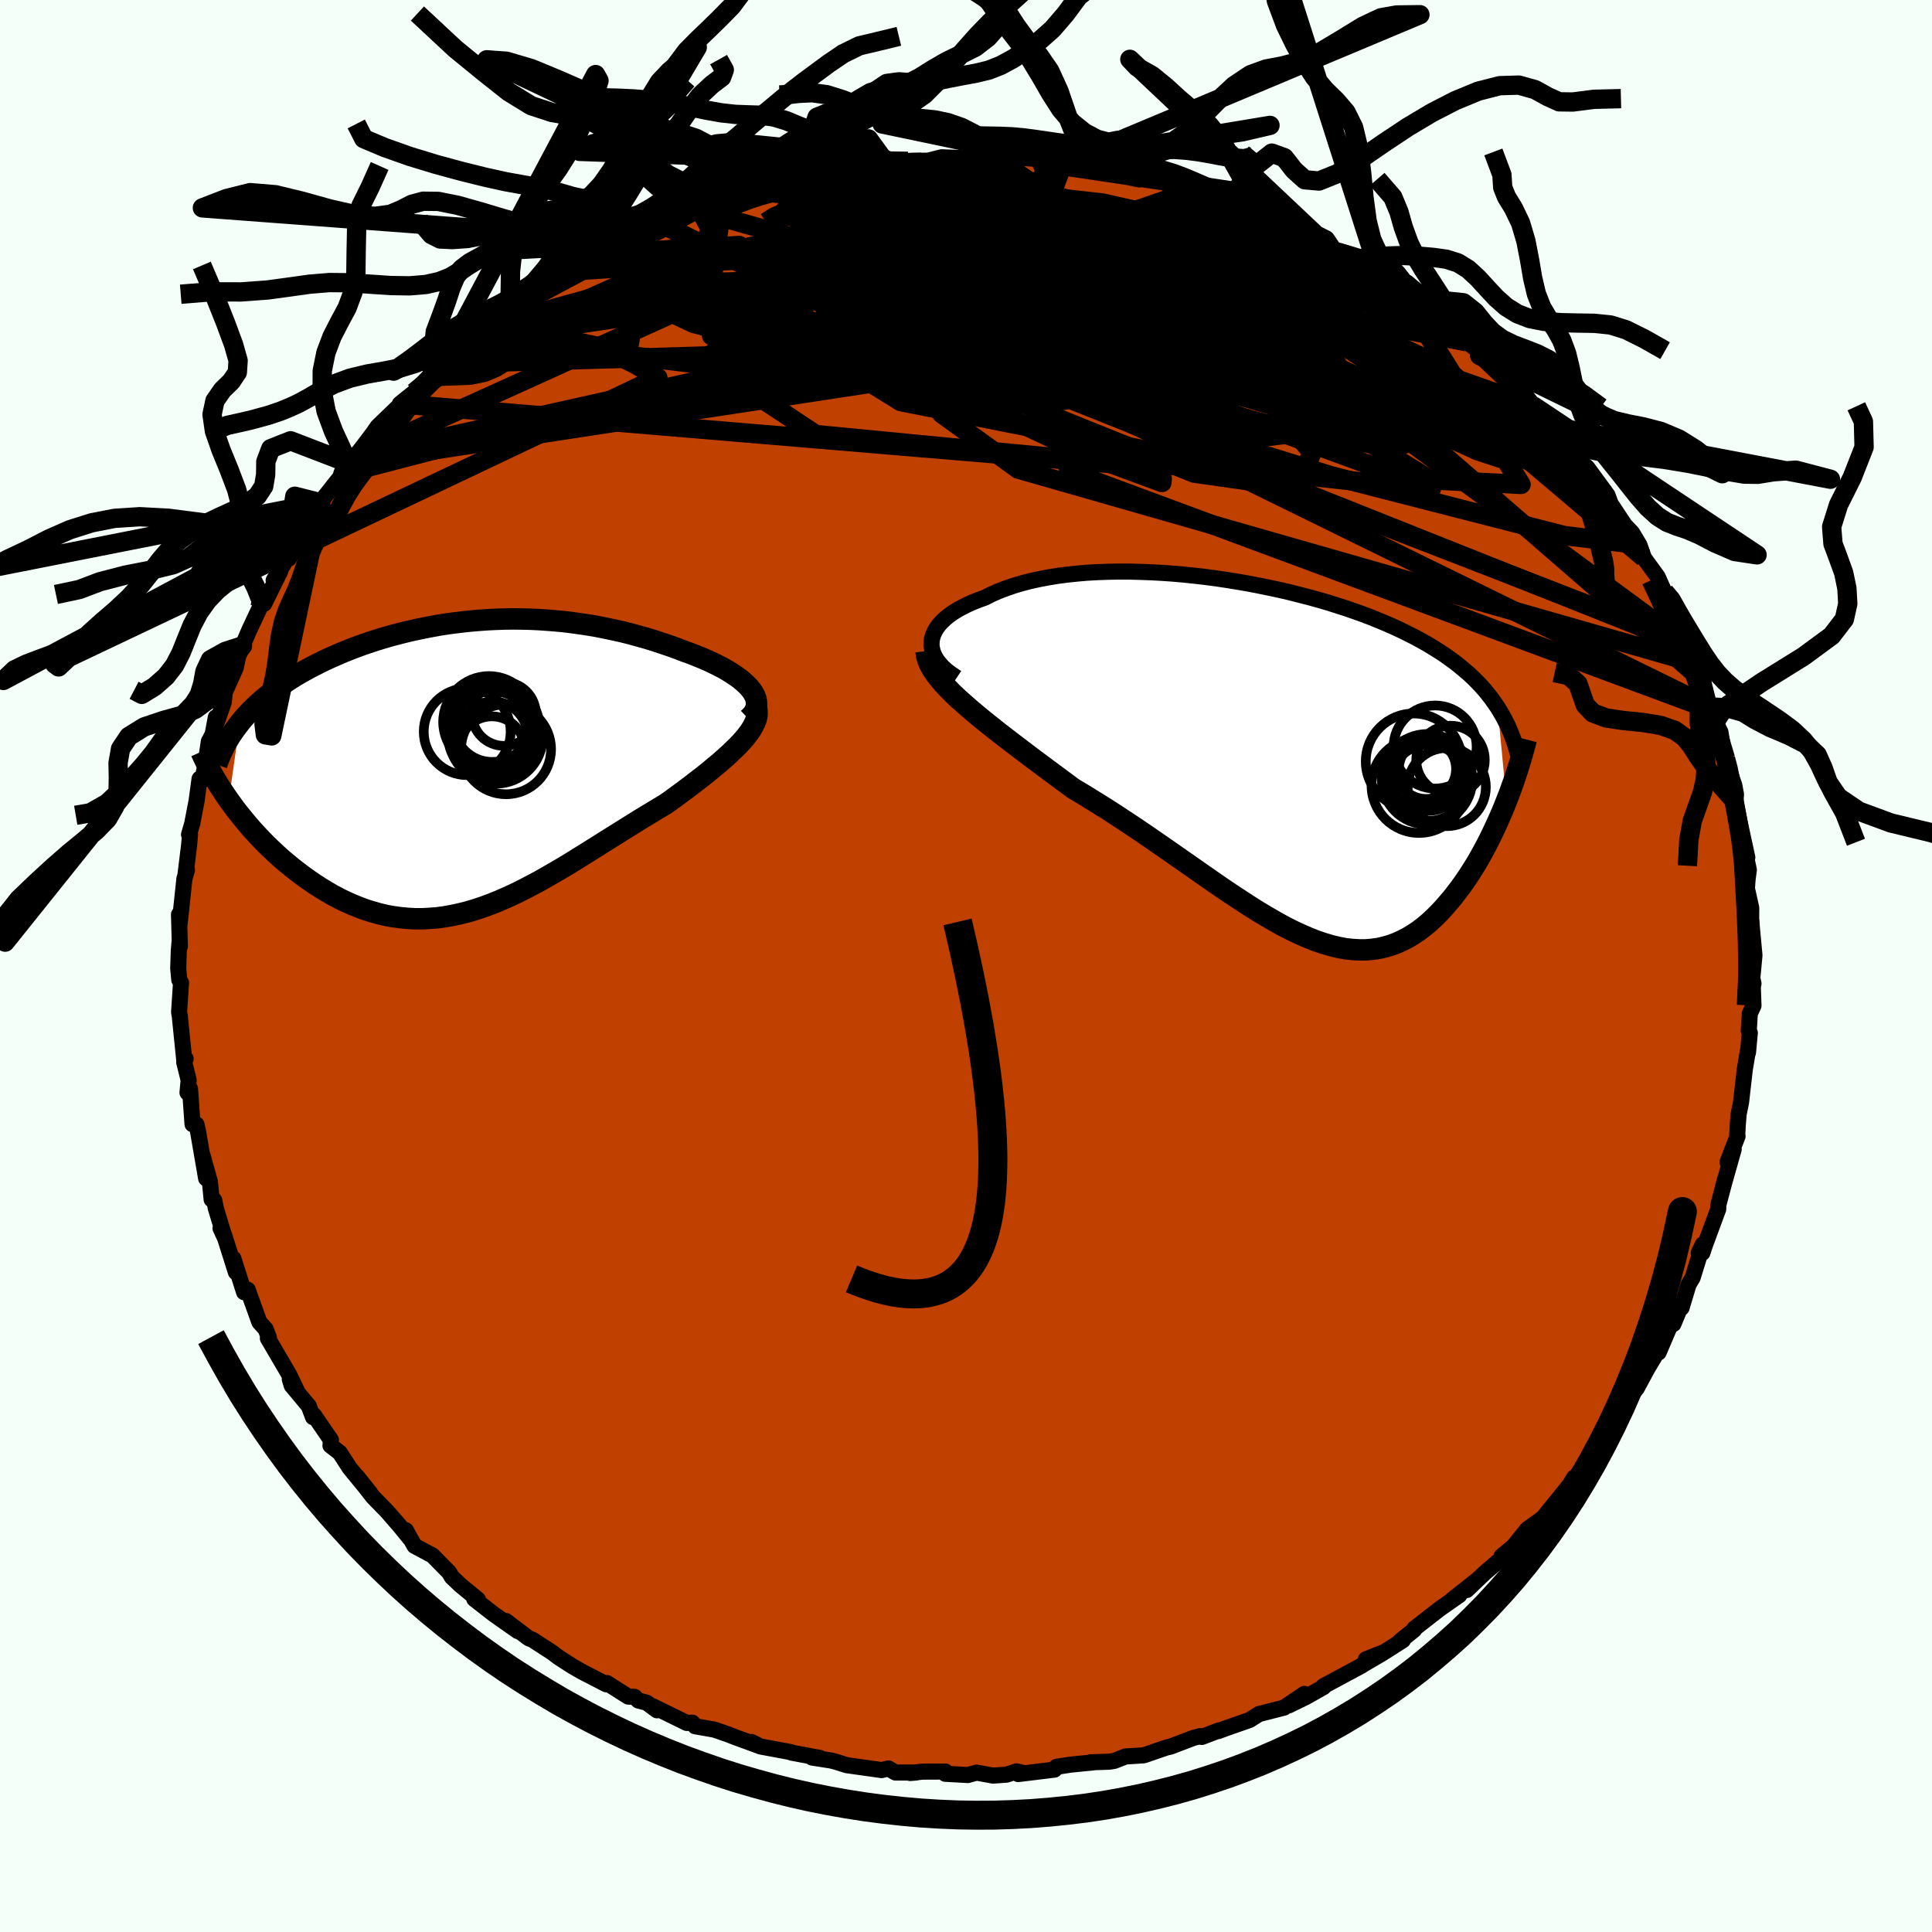 <svg xmlns="http://www.w3.org/2000/svg" width="500" height="500" viewBox="-100 -100 200 200"><defs><clipPath id="c"><path d="m29.12-7.96-.24-.29-.29-.3-.32-.29-.35-.29-.39-.28-.42-.28-.45-.28-.47-.27-.5-.26-.53-.26-.55-.26-.56-.24-.59-.24-.6-.24-.62-.22-.78-.3-.78-.28-.8-.27-.81-.27-.82-.25-.82-.23-.84-.23-.84-.21-.85-.19-.85-.18-.86-.17-.87-.15-.86-.13-.87-.12-.87-.11-.87-.08-.88-.07-.87-.06-.87-.04-.87-.02-.87-.01-.87.01-.87.03-.86.04-.86.06-.86.07-.85.09-.85.1-.83.11-.84.13-.82.15-.82.16-.81.17-.8.18-.8.2-.78.2-.77.22-.76.23-.74.24-.74.25-.72.26-.7.27-.7.28-.67.29-.66.29-.65.3-.62.31-.61.31-.6.32-.57.32-.56.33-.54.34-.52.34-.51.35-.5.36-.48.36-.46.37-.44.37-.43.38-.41.39-.39.39-.37.4-.36.4-.33.41-1.13 7.98.38.52.38.52.41.51.42.52.43.51.44.51.47.51.47.5.49.5.5.48.51.48.53.48.54.46.55.45.56.44.58.44.59.42.61.42.62.4.64.39.64.37.66.35.67.33.68.3.69.28.7.26.71.22.71.2.73.17.73.13.74.1.75.07.75.04h.77l.76-.04.78-.06.78-.11.78-.14.79-.17.8-.2.8-.24.81-.27.81-.3.82-.33.82-.36.83-.38.83-.41.84-.44.85-.45.84-.48.86-.49.86-.51.86-.52.86-.54.87-.54.88-.55.87-.55.88-.55.88-.55.88-.55.88-.55.88-.53.87-.53.87-.52.68-.48.67-.49.65-.48.64-.48.62-.48.61-.47.59-.47.56-.47.55-.45.52-.46.49-.44.46-.44.44-.43.4-.42.36-.41"/></clipPath><clipPath id="b"><path d="m-35.2-12.28.05-.36.11-.36.16-.36.2-.34.25-.34.3-.33.34-.32.38-.31.42-.3.46-.29.5-.27.54-.27.56-.25.6-.24.64-.23.67-.34.72-.32.76-.29.81-.28.84-.25.87-.23.91-.2.94-.18.97-.16 1-.13 1.03-.11 1.04-.09 1.07-.06 1.08-.04 1.1-.02h1.11l1.12.03 1.13.04 1.14.06 1.14.08 1.14.1 1.14.12 1.13.13 1.13.15 1.13.17 1.11.18 1.1.19 1.09.21 1.08.22 1.06.23 1.04.24 1.02.26 1.01.26.98.27.96.28.94.3.91.29.89.31.87.31.84.32.81.33.79.33.77.34.73.34.71.35.69.35.66.36.64.36.61.37.59.37.57.37.54.39.53.38.5.4.48.4.47.4.44.41.42.42.4.42.38.43.36.44.34.44.32.45.31.45.92 9.68-.26.67-.28.66-.29.66-.3.66-.31.66-.32.66-.33.65-.35.64-.35.64-.37.63-.38.61-.39.61-.4.59-.41.58-.43.56-.43.56-.46.54-.46.53-.48.51-.49.49-.51.47-.52.44-.54.41-.55.37-.57.35-.58.3-.59.27-.61.23-.63.18-.64.15-.65.09-.68.06h-.69l-.7-.04-.72-.08-.74-.14-.76-.18-.77-.23-.8-.27-.8-.32-.83-.36-.85-.4-.86-.44-.88-.49-.9-.52-.92-.55-.93-.59-.95-.62-.97-.64-.99-.67-1.01-.7-1.02-.71-1.03-.72-1.06-.74-1.06-.74-1.08-.75-1.1-.76-1.1-.75-1.11-.74-1.12-.74-1.13-.73-1.14-.71-1.13-.7-1.14-.68-.89-.66-.89-.66-.88-.65-.87-.65-.86-.64-.84-.64-.83-.63-.81-.62-.79-.61-.77-.61-.74-.59-.72-.59-.68-.57-.65-.57-.62-.55"/></clipPath><linearGradient id="d" x1="0%" x2="100%" y1="0%" y2="0%"><stop offset="0%" style="stop-color:[object Object];stop-opacity:1"/><stop offset="17.2%" style="stop-color:[object Object];stop-opacity:1"/><stop offset="100%" style="stop-color:[object Object];stop-opacity:1"/></linearGradient><filter id="a"><feTurbulence baseFrequency=".05" numOctaves="3" result="noise" type="noise"/><feDisplacementMap in="SourceGraphic" in2="noise" scale="2"/></filter></defs><rect width="100%" height="100%" x="-100" y="-100" fill="#F5FFFA"/><path fill="#C04000" stroke="#000" stroke-linejoin="round" stroke-width="1.667" d="m81.4 1.25.12.57-.07.33.07 1.95-.38.82-.11 1.8.11.2-.19 2.05.01-.29-.34 2.03-.39 3.42-.25 1.22-.09 1.16-.05.98.03.13-1.04 2.69.64-1.34-1.15 4.07.32-1.17-.76 2.87-.01.43-1.37 3.71-.27.82-.38-.01.44-.89-1.07 3.47-.42.7-.73 2.42.24-.91-1.08 2.58h-.27l-1.26 2.95.2-.62-1.4 2.35-1.06 1.97-.8.95.14.15-.32.31-.25.66-2.47 3.49.27-.27-1.51 1.76.2-.02-.9 1.21-1.9 2.77 1.05-1.76-.13.36-3.04 3.75-.14.13-1.54 1.11-1.44 1.79-1.23 1.01.81-.66-.52.65-2.02 1.72-1.86 1.78 1.18-1.13-2.69 2.13.74-.47-1.99 1.39-2.65 2.06-.03.13-1.5 1.21.33-.13-1.87 1.2-1.96.78 1.69-.61-2.19 1.28.07-.02L37 74.55l.02.09-1.82 1.03-1.78.87 1.61-1.19-2.1 1.42-2.61.67-.96.61-2.48.87-.75.28.06-.07-1.78.68-.15-.09-.73.19-2.36.9-.35.07-2.42.83-1.89.12-1.17.46-.52.08-1.92.06.3.01-2.33.23-1.51.23-.2.29-3.76.46.59-.1-.76-.18-1.02.34-1.41.1-1.7-.31-.91.25-2.34-.13.02-.23-2.39.01-1.26.14.62-.05h-2.15l-.72-.42-.7.17-3.62-.51-1.14-.36-.47-.12-1.98-.31.81.04-2.94-.55-.06-.05-3.17-.59-.91-.46.67.36-2.46-.9-.55-.22-1.5-.52-1.99-.35-.29-.37-.57.03-3.55-1.74.46.43-1.07-.79-.85-.22-.4-.38-.66-.03-2.2-1.4-.06.13-2.58-1.33-.98-.57-1.38-.89-.69-.52-2.01-1.3-.4-.16-2.35-1.78 1.22 1.04-2.49-1.75-1.73-1.35-.28-.22.37.05-1.82-1.49-.89-.85-.25-.45-1.74-1.77-1.86-.99-.9-1.62.44.87-1.09-1.34-1.29-1.48-1.45-1.49-1.67-2.13 1.35 1.69-2.11-2.57-1.01-1.57-.97-.75.05-.57-1.76-2.57-.1.2-.43-1.14-1.77-2.13-.2-.65.76 1.26-.81-1.71-2.22-3.79.11-.05-.34-.9-.65-.72-1.21-3.36-.51-.22.14.48-1.11-3.48.26 1.41-1.21-3.82-.38-.73.41.89-.9-2.96-.16-.83-.27-.08-.18-1.83-.77-2.75.38 2.4-.86-4.98-.14-.6-.41-.03-.26-3.67-.26.4.12-1.29-.46-1.86.15-.35-.13.28-.43-4.22-.04-.44-.08-.46.2-3.04-.18-.3-.11-1.17.06-1.85.07-.83.04.4-.09-3.32.06 1.03.5-4.73.27-.92-.15.43.36-2.92.1-1.15-.1-.01.33-1.14.45-2.34.31-2.29.25.17.31-1.36.4-2.68.68-1.26.04-1.23-.31 1.67 1.14-3.25.11-1.14-.04.19 1.16-2.6.25-1.15.45-1.12.71-1.65 1.13-2.41.42-.45-.01.15 1.66-3.37-.68.94 1.49-2.42.4-.77-.32.95 2.84-4.93-.44.68.2-.32.71-1.21-.44.44 2.73-3.45.57-1.11.32.25.3-.84-.05.04.76-.93 1.22-1.61.47-.68 3.15-3.04-.85.69 1.48-1.19 1.53-1.64 1.29-1.19-.33-.13 1.38-.87 1.7-1.53 1.17-.74 1.44-1.3.47-.17-1.51.78 2.78-1.94-.15.09 2.05-1.58.83-.59 2.92-1.7.08-.14.94-.75 1.94-.9-.26.19 1.01-.62 2.16-1.12.87-.19 2.63-1.71.94-.28-.82.23 3.38-1.26.21.04.76-.13 1-.38 1.6-.9 1.64-.47 2.89-.71-1.07.47-.33-.05 4.77-1.15-.28-.04.93-.13.63-.28 1.38.06 1.96-.74.57.09 2.39-.5 1.37.16 2.26-.2 1.27-.08-2.04.06 2.88-.05 1.37-.35 2.04.08 2.08.1.04-.18 1.37.05h.68l.54-.08 3.03.19.59.47.18-.05 2 .16.3.16 2.69.28 2.74.44-.87-.24-.11.03 3.18.72.54.02 2.37.45.81.46 1.05.12 1.49.79-.76-.5 2.18 1.01 2.77.74-.49-.03.16-.16 4.24 2.05-.09-.16 1.36.64.02-.15L35.79-75l1.02.67 1.21.34.59.12 2.84 1.65-.03.34.39.26 1.31.93 1.99 1.05 2.49 1.78-.5-.37-.86-.75 2.51 1.79 1.15 1.1 1.71 1.48.2-.02 1.56 1.17 1.27 1.56-1.47-1.3 3.68 3.49-.92-1.01L58-58.99l.81 1.06-.67-.77 2.51 2.83 1.39 1.26.82 1.18-.41-.12 1.02 1.01.36.55.47.37 2.11 2.88.32.88 1.47 2.22.74.77.77 1.28.46 1.31-.74-1.37.17.61 1.99 2.73.71 1.58.33.98.68 1.22.12.57 1.2 2.54-.06.17.97 1.9.59 1.64.45 1.74-.4-2.02.79 3.17.36.37.21 1.17.56 1.06.15 1.02.37 1.72.23.8.68 1.95.18.97-.06.73.49 2.38.74 3.41-.33-1.03.49 2.32-.13.97-.07.95.45 2.03-.02 2.03.04-.69.03.55.28 3.01-.22 2.35.12.57" filter="url(#a)"/><path fill="#fff" d="m-35.2-12.28.05-.36.11-.36.16-.36.2-.34.25-.34.3-.33.34-.32.38-.31.42-.3.46-.29.5-.27.54-.27.56-.25.6-.24.64-.23.67-.34.72-.32.76-.29.81-.28.84-.25.87-.23.91-.2.94-.18.97-.16 1-.13 1.03-.11 1.04-.09 1.07-.06 1.08-.04 1.1-.02h1.11l1.12.03 1.13.04 1.14.06 1.14.08 1.14.1 1.14.12 1.13.13 1.13.15 1.13.17 1.11.18 1.1.19 1.09.21 1.08.22 1.06.23 1.04.24 1.02.26 1.01.26.98.27.96.28.94.3.91.29.89.31.87.31.84.32.81.33.79.33.77.34.73.34.71.35.69.35.66.36.64.36.61.37.59.37.57.37.54.39.53.38.5.4.48.4.47.4.44.41.42.42.4.42.38.43.36.44.34.44.32.45.31.45.92 9.68-.26.67-.28.66-.29.66-.3.66-.31.66-.32.66-.33.65-.35.64-.35.64-.37.63-.38.61-.39.61-.4.59-.41.58-.43.56-.43.56-.46.54-.46.53-.48.51-.49.49-.51.47-.52.44-.54.41-.55.37-.57.35-.58.3-.59.27-.61.23-.63.18-.64.15-.65.09-.68.06h-.69l-.7-.04-.72-.08-.74-.14-.76-.18-.77-.23-.8-.27-.8-.32-.83-.36-.85-.4-.86-.44-.88-.49-.9-.52-.92-.55-.93-.59-.95-.62-.97-.64-.99-.67-1.01-.7-1.02-.71-1.03-.72-1.06-.74-1.06-.74-1.08-.75-1.1-.76-1.1-.75-1.11-.74-1.12-.74-1.13-.73-1.14-.71-1.13-.7-1.14-.68-.89-.66-.89-.66-.88-.65-.87-.65-.86-.64-.84-.64-.83-.63-.81-.62-.79-.61-.77-.61-.74-.59-.72-.59-.68-.57-.65-.57-.62-.55" filter="url(#a)" transform="translate(31.64 -21.28)"/><path fill="#fff" d="m29.12-7.96-.24-.29-.29-.3-.32-.29-.35-.29-.39-.28-.42-.28-.45-.28-.47-.27-.5-.26-.53-.26-.55-.26-.56-.24-.59-.24-.6-.24-.62-.22-.78-.3-.78-.28-.8-.27-.81-.27-.82-.25-.82-.23-.84-.23-.84-.21-.85-.19-.85-.18-.86-.17-.87-.15-.86-.13-.87-.12-.87-.11-.87-.08-.88-.07-.87-.06-.87-.04-.87-.02-.87-.01-.87.01-.87.03-.86.04-.86.06-.86.07-.85.09-.85.1-.83.11-.84.13-.82.15-.82.16-.81.17-.8.18-.8.2-.78.2-.77.22-.76.23-.74.24-.74.25-.72.26-.7.27-.7.28-.67.29-.66.29-.65.3-.62.31-.61.31-.6.32-.57.32-.56.33-.54.34-.52.34-.51.35-.5.36-.48.36-.46.37-.44.37-.43.38-.41.39-.39.39-.37.4-.36.4-.33.41-1.13 7.98.38.52.38.52.41.51.42.52.43.51.44.51.47.51.47.5.49.5.5.48.51.48.53.48.54.46.55.45.56.44.58.44.59.42.61.42.62.4.64.39.64.37.66.35.67.33.68.3.69.28.7.26.71.22.71.2.73.17.73.13.74.1.75.07.75.04h.77l.76-.04.78-.06.78-.11.78-.14.79-.17.8-.2.8-.24.81-.27.81-.3.82-.33.82-.36.83-.38.83-.41.84-.44.85-.45.84-.48.86-.49.86-.51.86-.52.86-.54.87-.54.88-.55.87-.55.88-.55.88-.55.88-.55.88-.55.88-.53.87-.53.87-.52.68-.48.67-.49.65-.48.64-.48.62-.48.61-.47.59-.47.56-.47.55-.45.52-.46.49-.44.46-.44.44-.43.4-.42.36-.41" filter="url(#a)" transform="translate(-51.34 -20.6)"/><g fill="none" stroke="#000" transform="translate(31.64 -21.28)"><path stroke-linejoin="round" stroke-width="1.667" d="m-32.6-8.56-.54-.36-.48-.36-.41-.37-.34-.38-.29-.37-.22-.38-.17-.38-.1-.37-.06-.38.01-.37.05-.36.11-.36.16-.36.2-.34.25-.34.3-.33.34-.32.38-.31.42-.3.46-.29.5-.27.54-.27.56-.25.6-.24.64-.23.67-.34.72-.32.76-.29.81-.28.84-.25.87-.23.91-.2.94-.18.97-.16 1-.13 1.03-.11 1.04-.09 1.07-.06 1.08-.04 1.1-.02h1.11l1.12.03 1.13.04 1.14.06 1.14.08 1.14.1 1.14.12 1.13.13 1.13.15 1.13.17 1.11.18 1.1.19 1.09.21 1.08.22 1.06.23 1.04.24 1.02.26 1.01.26.98.27.96.28.94.3.91.29.89.31.87.31.84.32.81.33.79.33.77.34.73.34.71.35.69.35.66.36.64.36.61.37.59.37.57.37.54.39.53.38.5.4.48.4.47.4.44.41.42.42.4.42.38.43.36.44.34.44.32.45.31.45.28.46.27.46.25.48.24.47.21.49.2.48.19.5.17.5.15.5.14.51" filter="url(#a)"/><path stroke-linejoin="round" stroke-width="2.222" d="m-35.78-11.32.06.46.13.46.2.48.26.48.33.49.39.5.43.51.49.52.53.54.58.54.62.55.65.57.68.57.72.59.74.59.77.61.79.61.81.62.83.63.84.64.86.64.87.65.88.65.89.66.89.66 1.14.68 1.13.7 1.14.71 1.13.73 1.12.74 1.11.74 1.1.75 1.1.76 1.08.75 1.06.74 1.06.74 1.03.72 1.02.71 1.01.7.99.67.97.64.95.62.93.59.92.55.9.52.88.49.86.44.85.4.83.36.8.32.8.27.77.23.76.18.74.14.72.08.7.04h.69l.68-.06.65-.09.64-.15.63-.18.61-.23.59-.27.58-.3.57-.35.55-.37.54-.41.52-.44.51-.47.49-.49.48-.51.46-.53.46-.54.43-.56.43-.56.41-.58.4-.59.39-.61.38-.61.37-.63.35-.64.35-.64.33-.65.32-.66.31-.66.3-.66.29-.66.28-.66.26-.67.26-.65.24-.66.23-.65.22-.65.21-.64.2-.63.19-.63.17-.62.17-.61.16-.61" filter="url(#a)"/><circle cx="15.993" cy=".891" r="3.1" clip-path="url(#b)" filter="url(#a)"/><circle cx="15.258" cy="2.591" r="4.916" clip-path="url(#b)" filter="url(#a)"/><circle cx="16.143" cy="1.346" r="3.886" clip-path="url(#b)" filter="url(#a)"/><circle cx="16.623" cy="1.036" r="3.474" clip-path="url(#b)" filter="url(#a)"/><circle cx="16.088" cy="1.951" r="4.682" clip-path="url(#b)" filter="url(#a)"/><circle cx="18.128" cy="2.756" r="4.048" clip-path="url(#b)" filter="url(#a)"/><circle cx="16.923" cy="-1.389" r="4.3" clip-path="url(#b)" filter="url(#a)"/><circle cx="14.708" cy=".106" r="4.964" clip-path="url(#b)" filter="url(#a)"/><circle cx="16.243" cy="2.311" r="3.952" clip-path="url(#b)" filter="url(#a)"/><circle cx="18.518" cy="-.049" r="3.546" clip-path="url(#b)" filter="url(#a)"/></g><g fill="none" stroke="#000" transform="translate(-51.34 -20.6)"><path stroke-linejoin="round" stroke-width="2.222" d="m28.8-5 .3-.28.24-.29.16-.29.11-.3.05-.3-.01-.3-.06-.3-.11-.3-.16-.3-.2-.3-.24-.29-.29-.3-.32-.29-.35-.29-.39-.28-.42-.28-.45-.28-.47-.27-.5-.26-.53-.26-.55-.26-.56-.24-.59-.24-.6-.24-.62-.22-.78-.3-.78-.28-.8-.27-.81-.27-.82-.25-.82-.23-.84-.23-.84-.21-.85-.19-.85-.18-.86-.17-.87-.15-.86-.13-.87-.12-.87-.11-.87-.08-.88-.07-.87-.06-.87-.04-.87-.02-.87-.01-.87.01-.87.03-.86.04-.86.06-.86.07-.85.09-.85.1-.83.11-.84.13-.82.15-.82.16-.81.17-.8.18-.8.2-.78.2-.77.22-.76.23-.74.24-.74.25-.72.26-.7.27-.7.28-.67.29-.66.29-.65.3-.62.31-.61.31-.6.32-.57.32-.56.33-.54.34-.52.34-.51.35-.5.36-.48.36-.46.37-.44.37-.43.38-.41.39-.39.39-.37.4-.36.4-.33.41-.32.41-.3.42-.29.42-.26.42-.25.43-.23.43-.21.44-.19.44-.18.44-.16.45" filter="url(#a)"/><path stroke-linejoin="round" stroke-width="2.222" d="m29.4-6.66.17.32.11.34.04.34-.02.35-.08.36-.14.36-.19.38-.23.39-.28.39-.32.41-.36.41-.4.42-.44.43-.46.44-.49.44-.52.46-.55.45-.56.47-.59.47-.61.47-.62.48-.64.48-.65.48-.67.49-.68.48-.87.52-.87.53-.88.53-.88.55-.88.55-.88.55-.88.55-.87.55-.88.55-.87.54-.86.54-.86.52-.86.51-.86.49-.84.48-.85.45-.84.44-.83.41-.83.38-.82.36-.82.33-.81.3-.81.27-.8.24-.8.2-.79.17-.78.14-.78.11-.78.06-.76.04h-.77l-.75-.04-.75-.07-.74-.1-.73-.13-.73-.17-.71-.2-.71-.22-.7-.26-.69-.28-.68-.3-.67-.33-.66-.35-.64-.37-.64-.39-.62-.4-.61-.42-.59-.42-.58-.44-.56-.44-.55-.45-.54-.46-.53-.48-.51-.48-.5-.48-.49-.5-.47-.5-.47-.51-.44-.51-.43-.51-.42-.52-.41-.51-.38-.52-.38-.52-.35-.51-.34-.51-.33-.51-.31-.51-.3-.5-.27-.5-.27-.5-.25-.49-.23-.48-.22-.49" filter="url(#a)"/><circle cx="2.684" cy="-3.115" r="4.836" clip-path="url(#c)" filter="url(#a)"/><circle cx="2.289" cy="-4.515" r="3.992" clip-path="url(#c)" filter="url(#a)"/><circle cx="2.269" cy="-3.3" r="4.552" clip-path="url(#c)" filter="url(#a)"/><circle cx="1.959" cy="-4.67" r="4.742" clip-path="url(#c)" filter="url(#a)"/><circle cx="2.364" cy="-3.19" r="3.596" clip-path="url(#c)" filter="url(#a)"/><circle cx="3.724" cy="-1.84" r="4.66" clip-path="url(#c)" filter="url(#a)"/><circle cx="-.296" cy="-3.655" r="4.498" clip-path="url(#c)" filter="url(#a)"/><circle cx="2.424" cy="-4.09" r="4.752" clip-path="url(#c)" filter="url(#a)"/><circle cx="2.254" cy="-1.85" r="3.394" clip-path="url(#c)" filter="url(#a)"/><circle cx="3.509" cy="-5.49" r="3.302" clip-path="url(#c)" filter="url(#a)"/></g><g fill="none" stroke="url(#d)" stroke-linejoin="round" stroke-width="2"><path d="M75.54-31.35 5.39-51.44l-7.92-5.74.2-1.54-4.03-2.67-6.53-3.42-5.5-2.65-2.08-1.28 1.93-.28 4.97.13 6.5.43 7.43 1.17 8.99 2.41 11.12 3.54 11.78 3.47 8.33 1.51.38-1.92-8.48-5.22-10.99-6.6.71-4.39 20.92 3.8" filter="url(#a)"/><path d="M74.63-33.42 23.25-53.31l-10.66-5.92-5.24-5.51-3.93-5.69-2.47-4.59-.32-2.72 1.95-.68 3.43.98 3.61 1.93 2.69 1.95 1.33 1.18.45.11.81-.56 2.72-.29 5.68.93 8.33 2.52 8.99 3.53 6.87 3.24 3.13 1.89 1.32 1.28 5.68 4.7 11.81 11.38" filter="url(#a)"/><path d="M10.02-82.98-3.22-69.37l6.54 5.13 6.84 2.13 11.06 3.33 13.1 3.54 10.02 1.55 3.96-1.29-1.87-3.52-5.42-4.46-6.27-4.08-5.23-2.86-3.29-1.31-.73.3 2.54 1.87 5.09 2.76 3.26 1.44-.77-1.24 23.2 8.15" filter="url(#a)"/><path d="M64.3-51.62 6.74-65.2l-30.87-1.3-8.46-1.65 5.22-2.28 12.65-1.03L1.36-70.2l16.05 3.17 12.64 3.82 6.78 3.05.41 1.35-4.15-.51-5.58-1.89-4.1-2.47-1.34-2.22 1.02-1.25 2.48.54 4.02 3.2 7.13 6.13 11.33 6.95 9.41.48-12.35-19.79" filter="url(#a)"/><path d="M-63.93-52.07 5.82-62.72l21.94-3.43 2.59-.33-4.6-.73-5.78-2.05-4.87-2.57-4.16-2.06-4.03-.95-3.95.31-3.45 1.45-2.57 2.25-1.69 2.58-1.11 2.44-.85 2.07-.47 1.75.69 1.63 3.01 1.53 5.87.92 7.87-.66 7.98-3.22 7.1-5.41 8.98-3.73 15.58 4.84" filter="url(#a)"/><path d="m28.4-78.5-33.88 5.75-2.84 3.6 4.83 2.19 4.88.62 1.44-.16-1.28-.27-1.05-.01 1.7.49 4.94 1.09 6.71 1.51 6.29 1.46 4.4 1.02 2.39.46 1.05.11.26.02-.48.09-1.29.28-2.2.57-4.3.58-9.85-.65-18.58-4.05-19.77-7.78 3.11-8.23" filter="url(#a)"/><path d="m24.21-79.75 19.62 18.91.01.74-5.26-1-9.13-1.41-8.73-1.39-4.7-.66-.23.37 2.52 1.11 3.07 1.25 2.14.81.79.19.02-.23.12-.35.56-.34.62-.25.5.12 1.16.91 2.77 1.64 3.62 1.38 2.77-.09 3-2.62-11.38-18.03" filter="url(#a)"/><path d="M-54.64-62.34 6.4-64.13l13.68-5.1-.83-2.65-8.04-1.59L.74-75.04l-9.44-1.42-6.81-.88-3.53-.35.24-.13 4.09-.14 7.18.02 8.75.73 8.75 2 7.52 3.25 4.72 3.32-.66.94-7.3-3.95-8.19-7.69-4.43-4.38" filter="url(#a)"/><path d="m-63.31-52.66 58.14-12.96 4.94-2.33-8.96.86-2.64 1.45 5.94.85 9.53-.19 8.55-1.11 5.35-1.67 1.49-1.85-2.46-1.74-5.94-1.43-8.12-.95-8.36-.45-6.73.02-3.96.62-.82 1.59 2.5 3.08 6.23 4.79 9.92 5.88 11.32 5.32 7.67 2.83.04-.42-7.44-4.34-45.07-22.32" filter="url(#a)"/><path d="m51.81-64.63-35.37-6.92-24.79.09-5.25 2.55 6.79 3.19 8.58 2.64 3.93 1.6-2.29.43-7.04-.62-9.23-1.42-8.87-1.76-6.51-1.68-2.73-1.3 2.07-.85 7.49-.47 12.72-.11 16.27.29 16.5.75 12.64 1.05 6.01.91-.66.28-7.71-1.75L1.59-83.54" filter="url(#a)"/><path d="m8.02-83.14.93 10.72-14.56 3.21-2.08 2 7.57 3.05 8.81 3.03 4.82 1.7.54.17-1.18-.72-.31-.95 1.35-.9 1.92-.93.73-1.13-1.64-1.37-3.9-1.52-5.05-1.59-4.8-1.72-3.5-2.02-1.76-2.44-.07-2.63 1.94-2.18 5.4-.85 10.94 1.22L30-75.4l13.12 4.71" filter="url(#a)"/><path d="m-12.03-82.76 13.3 8.44-10.48 4.71-.11 1.26 9.09-1.39 11.59-2.1 10.35-1.28 8.14.2 6.24 2.01 4.49 4.06 1.28 5.76-5.81 5.68-16.93 2.11-25.87-5.12-19.6-12.13 1.23-9.26" filter="url(#a)"/><path d="m-54.31-62.21 12.53-1.82 25.09 3.05 21.16.23 9.26-3.23 2.17-3.72 1.98-1.12 5.13 2.91 7.33 6.12 5.47 6.62-1.45 3.68-10.75-1.53-15.93-6.41-10.18-8.32 6.87-6.17 23.45-.73 20.93 5.46" filter="url(#a)"/><path d="m-15.94-82.17 21.57 4.71 1.25 5.81-.2 2.61 5.25.87 6.64.92 3.01 1.57-2.22 1.86-5.86 1.58-6.72 1-5.55.49-3.78.25-2.16.27-.41.41 1.91.52 4.37.46 5.57.12 4.25-.51.82-1.28-2.4-2-2.71-2.59.35-3.07 2.63-3.66-1.91-5.28 2.26-5.87" filter="url(#a)"/><path d="m-9.64-83.26 34.41 10.64-3.38 1.16-13.73 1.48-8.27 2.46.14 1.52 4.38-.47 4.53-1.86 3.37-1.77 2.4-.59 1.44.7.25 1.35-.25 1.27 1.15.86 3.84.54 4.62.34-.13-.11-10.24-1.03-17.85-2.02-6.57-2.46 43.11-4.91" filter="url(#a)"/><path d="m-48.95-66.78 45.4-3.82 14.83 5.44 6.34 5.34 3.9 1.96.92-1.56L20.88-63l-2.7-3.97-2.83-3.31-2.24-2-.78-.28 1.44 1.59 3.55 3.1 4.21 3.63 2.51 2.82-1.08.93-4.65-1.24-5.89-2.79-4-3.17-.69-2.3.34.11-2.03 5.05 4.69 13.67 66.6 24.71" filter="url(#a)"/><path d="m-16.57-81.89 34.04 10.2 22.54 10.45 11.48 6.09 3.9 2.61-2.45-.8-7.52-3.46-10.49-4.6-11-4.31-9.37-3.11-6.33-1.54-3.01-.07-.69.71-.62.44-2.8-.68-5.15-1.64-4.15-1.06 2.26 2.64 16.16 11.14 64.34 25.63" filter="url(#a)"/><path d="m3-83.67 1.51 6.9 11.83 5.52 6.94 3.44.67 2.09-4.21.69-5.73-.28-4.09-.32-.54.57L13.35-63l8.48 3.57 11.22 4.36 10.26 3.76 4.88 1.88-3.73-.3-13.28-1.45L9.51-52.6l-25.08-2.42-11.75-7.81 37.64-19.99" filter="url(#a)"/><path d="m-16.57-81.89 11.55.85 12.99 1.06 9.41 2.23 7.4 4.21 4.5 5.15-.32 4.38-5.56 2.47-8.73.39-8.13-1.05-4.11-1.56 1.1-1.3 4.79-.83 5.49-.68 3.68-1.11.97-2-1.43-2.79-3.24-2.81-4.55-1.6-5.34.96-9.81 4.34-45.65 6.84" filter="url(#a)"/><path d="m-63.93-52.07 50.96-9.76-3.53-4.73-5-2.58 3.21-2.68 7.08-2.73 6.18-1.94 4.1-.56 3.42.9 4.33 1.92 5.45 2.19 5.36 1.66 3.57.54.68-.65-2.27-1.38-4.46-1.22-5.59-.25-5.77 1.11-4.89 2.22-2.16 2.91L.6-63.41l13.61 5.36 23.61 7.31 24.11 6.18 7.5.91" filter="url(#a)"/><path d="m-6.01-83.3 45.42 22.5 6.12 1.71-12.16-3.93-17.33-4.11L.92-69.95l-10.41-1.53-5.27-.64-.18-.07 4.16.56 6.4 1.47 5.77 2.47 3.03 2.93.64 2.37 1.5 1.09 6.87.23 13.36.74 11.64 1.14-9.71-3.11-57.2-16.1" filter="url(#a)"/><path d="m3-83.67 25.22 17.42-12.07 2.18-14.43-.2-11.2-1.07-8.76-1.45-5.38-1.42-.63-1.44 3.62-1.82 5.52-2.33 5.08-2.28 4.16-1.07 4.67 1.3 5.65 3.78.86 4.55-19.43 3.46-50.38 13.1" filter="url(#a)"/><path d="m23.45-80.25-10.21 3.52-8.26 2.56 3.03 3.43 7.38 4.57 7.06 4.18 4.32 2.04.46-.83-3.34-3.14L17.7-68l-7.41-3.54-6.37-1.92-2.67.11 2.92 1.82 7.87 2.57 8.4 1.92 2.02-.02-9.35-2.2-17.03-2.81-6.55-1.61L28.4-78.5" filter="url(#a)"/><path d="M76.97-26.82 17.84-55.83l-9.91-4.38 7.55-1.58 3.08-3.3-5.73-4.06-10.4-3.26-9.92-1.65-5.99.06-.45 1.48 4.59 2.42 6.55 2.56 3.8 1.14-1.39-2.17-2.99-5.41-.66-4.88-19.45-1.42" filter="url(#a)"/><path d="M74.57-33.25 31.05-65.24 18.96-75.25l1.33-.01 5.17 3.19 3.45 2.78.13 1.74-2.03 1.5-2.11 1.77-.79 1.83.65 1.43 1.22.88.54.56-1 .45-2.42.27-2.53-.15-.95-.73.97-1.34.67-2-2.38-2.51-2.43-1.94 11.63 2.04 38.33 16.75" filter="url(#a)"/><path d="m-58.61-58.19 75.23 6.32 7.85-5.1L9.3-63.19l-15.58-2.93-8.05-.51-.62-.29 3.53-1.25 4.59-2.01 3.87-1.86 2.34-1.01.23-.08-2.18.42-3.98.34-3.92-.09-1.55-.67 1.54-1.12 2.04-1.15-2.25-.47-8.72.78-11.97 2.57-22.93 10.31" filter="url(#a)"/><path d="M51.81-64.63 21.08-70.7l-2.98-1.03-1.81.03-4.5 1.26-6.78.96-6.44-.79-3.83-2.41-1.01-2.72.39-1.56.37.33-.23 1.89-1.19 2.33-3.25 1.54-6.64.32-8.92-.23-4.56.13 12.58-.36 51.32-5.3" filter="url(#a)"/><path d="m32.22-76.8-12.55-.37-10.75 1.99-14.99.67-11.57.06-3.85-.02 3.86.05 8.63.3 9.23.75 5.81 1.19-.05 1.24-5.73.56-8.27-.76-5.83-2.02 1.19-2.03 10.65.41 20.71 6.11 29.75 14.95 27.67 24.01" filter="url(#a)"/><path d="M45.11-69.64 12.67-62.5l3.85 5.78 6.57 1.06 3.86-2.06 1.15-3.41 1.04-2.68 3.12-.49 5.17 1.76 5.16 2.9 2.66 2.59-1.27 1.45-4.92.32-7-.34-7.45-.71-7.2-1.36-7.2-2.68-7.17-4.31-5.95-5.31-3.8-4.49-4.21-1.27-12.2 4.9-40.24 18.23" filter="url(#a)"/><path d="m62.86-53.43-23.9-14.02-2.17-2.75-3.65-1.85-7.72-1.33-9.67-.26-8.77.26-5.33-.16-.57-.88 3.8-1.19 6.39-.84 6.91-.07 6.06.85 4.82 1.8 3.97 2.85 3.15 3.49-.54 1.98-13.92-4.44-42.31-11" filter="url(#a)"/><path d="M70.17-42.28 44.63-63.92l-15.05-8.06-6.22-.67-3.16 2.01-3.05 1.88-1.38 1.23 2.16 1.19 4.5 1.41 3.42 1.15-.2.21-3.13-.98-2.53-1.88 1.39-2.21 5.04-1.92 3.6-1.33-5.68-1.22-22.61-1.67-43.29 2.89" filter="url(#a)"/><path d="m-.49-83.64 1.38 1.29.92.9.88.04.96-.19 1.04-.01 1.08.28 1.07.51 1.05.66 1.06.73 1.09.78 1.09.89 1.02 1.08.89 1.3.76 1.44.74 1.43.85 1.32 1.01 1.14 1.08.93.9.72M-6.01-83.3l-1.95-.03-1.83-.72-1.73-.99-1.57-.66-1.43-.36-1.37-.36-1.34-.51-1.34-.56-1.33-.4-1.31-.18-1.31-.04-1.36-.05-1.45-.16-1.53-.27-1.59-.33-1.57-.32-1.52-.24-1.46-.17-1.41-.11-1.41-.07-1.46-.04h-1.62l-1.98-.06-2.24-.97m37.11 7.6-1.87.54-1.68.06-1.53.12-1.39.26-1.26.34-1.15.35-1.07.34-1.04.34-1.07.33-1.08.3-1.07.29-1.06.3-1.09.35-1.17.44-1.28.53-1.28.55-1.08.5-.77.42" filter="url(#a)"/><path d="m-8.27-83.1-1.83-2.52-1.55.11-1.37.61-1.29.48-1.24.13-1.22-.12-1.22-.19-1.24-.16-1.26-.13-1.29-.13-1.31-.14-1.34-.07-1.34.12-1.31.3-1.27.41-1.28.31-1.32.04-1.42-.29-1.51-.53-1.55-.5-1.59-.17-1.64.44-1.34.77 30.36 1.07-1.75.47-1.35.45-1.17.64-.97 1.04-.8 1.38-.74 1.52-.78 1.41-.83 1.19-.86.96-.88.82-.91.76-.92.82-.9.99-.78 1.21-.62 1.39-.53 1.43-.6 1.24-.82.67-.5-.4 9.78-16.62.31-3.48.84-2.5 1.38-.56 1.56-.16 1.56-.19 1.49-.1 1.38.02 1.28-.07 1.22-.41 1.26-.89 1.32-1.33 1.39-1.6 1.41-1.66 1.38-1.55 1.34-1.38 1.32-1.27 1.35-1.23 1.44-1.29 1.51-1.49 1.52-1.78 1.49-2.02 1.45-1.99 1.07-1.17" filter="url(#a)"/><path d="m-16.57-81.89.83-.52 1.16-.74 1.25-1.35 1.28-2.06 1.28-2.24 1.3-1.71 1.27-.85 1.25-.17 1.25.09h1.28l1.34-.19 1.4-.28 1.39-.27 1.35-.25 1.29-.31 1.25-.49 1.27-.69 1.32-.86 1.38-.98 1.38-1.22 1.36-1.58 1.34-1.81.95-.76m-29.82 19.41.12-.05.61-.12.91-.14 1.14-.15 1.28-.17 1.38-.18 1.42-.15 1.38-.12 1.29-.07 1.18-.04 1.11-.01 1.12-.02 1.2-.01 1.31-.02 1.34-.01H.83l1.09-.01.91.01.76.01.59-.04" filter="url(#a)"/><path d="m-21.99-80.57.11-.57-.75-.99-1.56-1.26-1.91-1.32-1.82-.96-1.6-.53-1.49-.4-1.57-.64-1.68-.89-1.75-.93-1.83-.82-2.06-.86-2.41-1.05-2.65-1.1-2.59-.77-2.06-.15 27.95 13.29.89-.66 1.44-1.11 1.2-.88 1.04-.65 1.01-.73 1.08-1.03 1.15-1.35 1.25-1.45 1.33-1.23 1.37-.8 1.35-.38 1.29-.22 1.23-.33 1.22-.62 1.32-.83 1.45-.84 1.54-.75 1.48-.74 1.29-1 1.1-1.24.93-.38" filter="url(#a)"/><path d="m-23.48-80.28-2.32-2.12-1.24.66-1.05.63-1.22-.04-1.51-.76-1.8-1.32-2-1.6-2.11-1.52-2.1-1.09-2.03-.57-2.02-.35-2.13-.7-2.33-1.43-2.56-2.03-2.95-2.41-3.94-3.67M60.94-30.37l1.46.31.95.85.38 1.11.38 1.08.79.83 1.36.51 1.81.27 1.99.2 1.84.3 1.46.51 1.03.73.72.9.63 1 .72 1.04.84 1.05.89 1.03.82.93.64.69M-28.69-78.44l-2.09.55-1.3-.03-1.33.04-1.41.37-1.43.48-1.48.28-1.57-.09-1.62-.39-1.61-.42-1.53-.15-1.44.26-1.4.59-1.47.72-1.58.59-1.66.33-1.57.11-1.26-.06-.89-.45-1.22-1.43" filter="url(#a)"/><path d="m-63.12-87.17.78 1.53 2.16.91 2.6.92 2.69.82 2.61.71 2.45.61 2.18.48 1.89.34 1.69.3 1.63.39 1.7.49 1.75.38 1.65-.13 1.33-.96 1.02-1.44 1.09-.64 2 1.79 3.21 2.23-3.5 1.31-2.1 1.03-1.61.65-1.36.51-1.19.4-1.08.4-1.05.51-1.05.65-1.1.78-1.16.85-1.18.86-1.17.79-1.11.68-1.03.56-.94.46-.92.44-.94.48-1.03.58-1.12.68-1.15.75-1.07.77-1 .77-1.12.84-1.58 1.11 54.11-28.87-1.56.74-1.74.61-1.7.59-1.59.58-1.47.53-1.34.48-1.23.45-1.15.49-1.09.56-1.06.68-1.04.76-1.03.78-1.06.75-1.1.67-1.17.6-1.2.51-1.2.46-1.15.44-1.07.48-1 .55-.94.61-.93.64-1.06.77-1.8 1.3" filter="url(#a)"/><path d="m-6.95-96.24-2.18.53-1.91.45-1.67.82-1.49 1.01-1.34.99-1.22.9-1.14.88-1.1.88-1.07.89-1.07.89-1.06.9-1.06.91-1.08.91-1.1.94-1.11.95-1.08.95-1.02.93-.97.86-.96.78-.96.71-1.01.67-1.14.64-1.36.72-.64 1.9-43.36-3.25 2.51-.97 2.44-.61 2.63.22 2.76.67 2.79.78 2.59.59 2.14.2 1.61-.22 1.18-.5 1.02-.53 1.19-.32 1.56.02 2 .4 2.31.65 2.41.72 2.27.64 2.01.51 1.74.42 1.53.44 1.44.46 1.46.23 1.77-.55" filter="url(#a)"/><path d="m-25.61-93.83.59 1.06-.28.77-1.03.78-1.23 1.15-1.12 1.46-.99 1.44-.91 1.21-.88 1.06-.85 1.04-.85 1.07-.9 1.08-.93 1.27-.83 1.95-.73 2.56-1.3 1.82-.75.43-.64-1.8.98-.5 1.21-.96 1.09-1.46.98-1.55.89-1.46.8-1.52.66-1.79.54-2.13.53-2.31.65-2.22.88-1.87 1.1-1.47 1.2-1.21 1.16-1.11 1.12-1.1 1.19-1.21 1.26-1.69.93-2.82.26-3.96" filter="url(#a)"/><path d="m-81.29-69.54 3.05-.25 3.21.01 2.72-.2 2.28-.31 2.07-.29 2.06-.17 2.11.02 2.15.15 2.1.14 1.94.03 1.68-.14 1.4-.31 1.11-.44.93-.55.88-.61.99-.61 1.23-.53 1.55-.38 1.79-.2 1.83-.1 1.75.04 1.79.34 2.07.22 15.12-.91-1.18.66-1.08.01-1.07-.21-1.09-.13-1.12-.02-1.17.06-1.23.13-1.33.22-1.4.3-1.41.28-1.36.19-1.24.09-1.11.1-1.11.3-1.1.58 13.66-23.07-1.53 1.35-1.33 1.11-1.05 1.11-.83 1.35-.75 1.53-.73 1.61-.77 1.61-.83 1.63-.88 1.63-.92 1.58-.95 1.44-.93 1.25-.89 1.11-.81 1.07-.78 1.12-.81 1.19-.92 1.25-1.07 1.27-1.12 1.27-1.02 1.06-.47.45" filter="url(#a)"/><path d="m-28.87-91.71-1.25 1.43-.84 1.41-.92.87-1.04.61-1.02.79-.93 1.16-.89 1.46-.92 1.57-1.01 1.46-1.09 1.17-1.18.8-1.25.46-1.31.22-1.32.21-1.25.49-1.06 1.08-.71 1.93-.29 2.67-.04 2.65-.02 1.16-1.27 1.16-.18.1 1.02-.25 1.44-.21 1.56-.26 1.54-.38 1.46-.41 1.36-.37 1.23-.34 1.08-.36.98-.46.98-.53 1.09-.49 1.31-.35 1.52-.14 1.52.08 1.15.35.13.47-19.66 3.72-2.24-.09-1.24 1.08-1.09 1.1-1.05.92-1.11.76-1.27.61-1.5.46-1.72.34-1.83.32-1.78.43-1.62.6-1.4.71-1.2.7-1.04.57-.95.44-.98.4-1.28.43-1.88.51-2.36.53-.93.39" filter="url(#a)"/><path d="m-50.39-65.48-1 1.19-.99 1.19-.99.91-.96.82-.97.85-.96.95-.93 1.06-.89 1.14-.85 1.2-.81 1.19-.75 1.11-.66.97-.6.83-.54.73-.55.72-.6.83-.65 1.02-.63 1.15-.52 1.09-.35.85-.33.48" filter="url(#a)"/><path d="m-54.31-62.21-.81-1.7.18-1.76.62-1.64.57-1.57.45-1.37.47-1.1.61-.82.86-.65 1.09-.6 1.22-.71 1.24-.92 1.13-1.14 1-1.31.89-1.34.84-1.27.85-1.18.88-1.21.9-1.44.94-1.78.95-2.08.9-2.12.54-1.73-.35-.63-15.97 30.07.33-.29 1.12-.51 1.35-.59 1.26-.58 1.08-.45.96-.23.96-.04 1.08.07 1.28.09 1.48.06 1.66.04 1.78.1 1.87.4 1.8.8 1.19.29 2.75-14.84.09.08-.89.54-1.29.74-1.35.75-1.26.68-1.14.62-1.05.61-1.02.63-1.06.68-1.11.73-1.16.8-1.18.82-1.13.82-1.04.78-.91.72-.8.66-.75.63-.77.66-.87.74-.99.83-1.05.89-.94.83-.76.73-.81.9" filter="url(#a)"/><path d="m-57.13-59.38 1.41-1.17 1.32-.5 1.5-.05 1.57-.06 1.44-.29 1.19-.5.94-.58.78-.53.77-.4.87-.3 1.06-.24 1.28-.19 1.52-.08 1.72.11 1.82.36 1.79.58 1.85.9 2.4 1.42-62.43 29.64.4.3 1.08-1.02.99-1.26 1.14-1.22 1.32-1.19 1.41-1.21 1.35-1.27 1.2-1.3 1.05-1.32.96-1.25.98-1.14 1.09-.99 1.24-.87 1.35-.76 1.44-.69 1.47-.67 1.38-.71 1.12-.83.66-1 .2-1.21.02-1.35.51-1.34 2.05-.81 5.99 2.3-.57 1.11.35-.77-.03-.73-.5-1.18-.8-1.72-.76-2.06-.41-2.15.01-2.05.38-1.87.63-1.67.77-1.5.79-1.47.61-1.63.3-1.95.03-2.28.05-2.43.44-2.27.96-1.94.98-2.19M78.62-21.48l-.41-1.36-.3-1.15-.35-1.04-.41-.98-.42-.93-.4-.89-.36-.89-.35-.94-.38-1.05-.45-1.13-.52-1.19-.57-1.19-.58-1.16-.56-1.11-.52-1.07-.51-1.1-.6-1.28m7.69 18.46.28 1.07.25 1.26.23 1.33.26 1.42.27 1.49.25 1.47.19 1.39.13 1.32.08 1.26.07 1.24.06 1.2.07 1.18.05 1.14.05 1.17.04 1.26.02 1.36.01 1.37-.02 1.21-.06 1.05-.05 1.35" filter="url(#a)"/><path d="m-67.23-47.51.86.6-.02.61-.24.79-.43.98-.53 1.08-.48 1.15-.4 1.15-.39 1.14-.43 1.08-.49 1.07-.48 1.08-.4 1.18-.29 1.29-.2 1.41-.17 1.45-.23 1.42-.3 1.33-.36 1.24-.31 1.19-.15 1.2.14 1.14.66.11 5.08-24.13-2.69-.68-.14.9-.23 1.21-1.07.92-2.06.35-2.9-.19-3.34-.48-3.32-.43-2.99-.16-2.61.17-2.36.46-2.25.71-2.18.96-2.14 1.1-2.12 1-1.74.9 34.14-6.74-1.89-.11-.29.82-.29 1.17-.55 1.21-.8 1.06-1 .89-1.13.77-1.2.73-1.22.75-1.19.81-1.14.93-1.03 1.07-.88 1.23-.72 1.37-.58 1.43-.56 1.4-.67 1.3-.9 1.16-1.18 1.04-1.31.8-.8-.42" filter="url(#a)"/><path d="m-66.79-47.95-1.09.45-.85.45-.87.8-1.25.8-1.73.55-1.95.37-1.76.43-1.3.69-.82 1-.59 1.2-.71 1.26-1.07 1.17-1.55 1.05-1.9.93-2.05.88-2.02.9-1.93.9-1.9.87-1.9.78-1.78.66-1.47.56-1.22.59-1.15 1.1 32.15-17.18-1.09-.24-2.13-.08-2.06.39-1.65.61-1.46.63-1.32.64-1.12.77-.98.88-1.13.87-1.62.73-2.27.55-2.71.53-2.62.68-2.14.81-2.41.51" filter="url(#a)"/><path d="m-79.1-72.52 1.26 2.96 1.18 2.96.84 2.27.47 1.66-.08 1.21-.63.94-.92.9-.77 1.11-.3 1.42.25 1.73.68 1.94.84 2.05.78 2.06.5 1.94.15 1.71-.11 1.48.02 1.46.51 1.69.91 1.83.56 1.4-.1.6m-19.1 21.6 1.51-.26 1.74-.99 1.42-1.33 1.22-1.35 1.14-1.28 1.02-1.25.87-1.22.79-1.14.81-.99.86-.86.81-.84.6-.96.35-1.14.23-1.27.57-1.22 1.53-.86 1.79-.58-24.57 30.67-.04-2.6 1.47-1.86 1.85-1.77 1.73-1.59 1.58-1.38 1.5-1.23 1.38-1.16 1.14-1.18.74-1.29.34-1.42.03-1.52-.03-1.55.26-1.47.85-1.27 1.59-.99 2.06-.69 1.93-.53 1.35-.63 1.24-.92 1.78-.94m154.26 3.18.97-1.47 3.86-2.61 4.33-2.69 2.91-2.14 1.32-1.72.35-1.59-.09-1.6-.33-1.59-.55-1.52-.56-1.5-.14-1.75.71-2.27 1.43-2.87 1.22-3.11-.07-2.65-.73-1.58" filter="url(#a)"/><path d="m103.84-11.52-.66-1.34-3.46-.99-3.99-.96-3.3-1.22-2.13-1.44-1.06-1.54-.52-1.5-.6-1.34-1.18-1.12-1.76-.9-1.92-.81-1.57-.82-1.25-.77-1.63-.46-1.84-.09m-.84-2.89.08.86-.03.6-.14.93-.13 1.1v1.12l.16 1.09.24 1.09.22 1.13.09 1.21-.09 1.26-.29 1.32-.5 1.41-.56 1.58-.35 1.97-.15 2.66" filter="url(#a)"/><path d="m72.3-38.73.7.83.57 1.02.64 1.11.7 1.16.71 1.17.71 1.14.71 1.05.74.94.8.84.9.79 1.03.77 1.15.79 1.25.83 1.31.88 1.29.96 1.15 1.07.95 1.17.72 1.29.65 1.4.81 1.59 1.16 2.07 1.18 3.05M63.47-52.54l1.47-2.49-.34-.88-.71-1.08-.58-1.52-.42-1.7-.34-1.67-.37-1.53-.5-1.34-.65-1.17-.74-1.09-.69-1.17-.55-1.39-.39-1.65-.32-1.88-.38-1.96-.55-1.85-.74-1.54-.72-1.17-.39-.98-.08-1.3-.89-2.37m7.86 30.72-.69.23-1.17-.5-1.07-1.03-1.18-.88-1.41-.42-1.56-.08-1.54-.04-1.34-.22-1.13-.4-1.04-.42-1.16-.22-1.4.1-1.62.31-1.61.21-1.46-.14-1.69.02" filter="url(#a)"/><path d="m62.04-54.61.68.61.73.24.94.25 1.33.27 1.86.24 2.28.25 2.48.31 2.43.4 2.24.45 1.94.4 1.61.27 1.41.02 1.6-.26 2.33-.17 3.59.94-28.84-5.48 1.44.74 1.37.18.97.26.71.56.69.81.82 1.02.94 1.17 1 1.27 1 1.26 1 1.14.99.9.99.63 1.02.4 1.08.36 1.26.54 1.61.84 2.02.88 2.33.35-23.08-15.37.27.33 1.01 1.22.92 1.27.63 1.13.42 1 .39.94.45.98.53 1.12.58 1.3.55 1.46.48 1.54.4 1.48.32 1.29.24 1.02.11.74v.6l.07.91.77 1.9" filter="url(#a)"/><path d="m42.57-81.45 1.62 1.87.63 1.52.45 1.58.59 1.63.74 1.51.77 1.28.7 1.06.63.97.65 1.01.75 1.11.89 1.11 1.01.99 1.04.82.91.72.33.71-1.11.36 25.12 12.24-1.13-1.18-1.58-1.3-1.78-1.11-1.87-.79-1.81-.47-1.63-.32-1.42-.34-1.21-.52-1.02-.78-.9-1-.82-1.13-.83-1.11-.92-.98-1.05-.78-1.18-.6-1.25-.49-1.25-.47-1.14-.56-1-.73-.89-.95-.89-1.11-1.23-.98-2.21-.23-3.04-.09" filter="url(#a)"/><path d="m47.6-67.86-1.71-2.13-1.28-1.64-1.08-1.08-.86-1.07-.66-1.41-.48-1.92-.32-2.37-.25-2.63-.32-2.56-.51-2.13-.79-1.59-1.01-1.18-1.14-1.11-1.12-1.34-1.05-1.62-.99-1.78-.96-1.97-.93-2.49-.6-3.15.47-2.41 11.11 34.75 2.44.08 1.11.93.62.75.66.64.9.65 1.1.68 1.23.64 1.25.6 1.2.56 1.11.57 1.04.62 1.01.66 1.03.69 1.08.64 1.11.6 1.14.57 1.24.68 1.56 1 1.76 1.29" filter="url(#a)"/><path d="m72.37-63.7-2.17-1.23-1.87-.93-1.61-.5-1.68-.17-1.78-.03-1.76-.04-1.66-.13-1.48-.29-1.29-.5-1.14-.71-1.04-.92-.97-1.04-.95-1.04-.98-.9-1.05-.65-1.18-.38-1.34-.19-1.5-.13-1.61-.07-1.61.05-1.51.2-1.47.07-2.11-.64-.59-.12-1.13-.51-1.13-.72-1.08-.69-1.04-.59-1.06-.56-1.13-.56-1.17-.59-1.18-.57-1.16-.54-1.14-.51-1.11-.47-1.05-.45-1.01-.44-1-.42-1.08-.41-1.2-.37-1.39-.36-1.63-.41-2.3-.62 22.99 9.79-.8-1.19-1.2-.6-1.18-.49-1.1-.48-1.08-.56-1.09-.73-1.06-.94-1-1.18-.91-1.39-.85-1.51-.81-1.5-.84-1.33-.88-1.11-.96-.92-1.07-.88-1.18-1.01-1.31-1.2-1.45-1.18-1.51-.85-.78-.82 21.06 19.87 1.03.53 1.08.9.73 1.12.56 1.33.59 1.43.69 1.34.73 1.12.67.94.58.88.57.95.66 1.05.79 1.09.82 1.07.7 1.15.56 1.41.81 1.49L28.4-78.5l-2.16-.89-1.38-.64-1.01-.37-.95-.33-1.02-.37-1.13-.4-1.22-.39-1.25-.35-1.21-.31-1.14-.28-1.11-.25-1.15-.25-1.26-.25-1.34-.26-1.27-.25-1.08-.25-.79-.31-.54-.53" filter="url(#a)"/><path d="m25.63-79.24 2.12-.77 2.1-2.71 1.81-1.43 1.29.47 1.01 1.29 1.11 1 1.47.13 1.91-.77 2.28-1.43 2.48-1.71 2.53-1.68 2.5-1.49 2.43-1.25 2.35-.97 2.22-.57 2-.06 1.67.47 1.32.73 1.17.53 1.41.02 2.19-.28 2.8-.07m-46.94 8.67.77.65.78.74.7.97.79.91.98.63 1.13.36 1.2.26 1.18.35 1.13.54 1.04.73.93.89.84 1 .78 1.07.78 1.09.81 1.09.83 1.08.87 1.12.85 1.24.27 1.28" filter="url(#a)"/><path d="m18.49-81.57-1.02-.63-1.1-.83-.91-.75-.98-.54-1.17-.36-1.3-.22-1.32-.17-1.27-.17-1.21-.18-1.18-.17-1.16-.15-1.14-.1-1.13-.05-1.12-.02-1.17-.02-1.26-.05-1.35-.12-1.41-.2-1.34-.22-1.11-.17-.86-.1-.92-.09-1.74-.29 26.63 5.58-1.3-3.95-.94.07-.96.19-1.17-.3-1.31-.69-1.28-1.03-1.17-1.37-1.07-1.67-1.07-1.86-1.12-1.84-1.17-1.67-1.15-1.49-1.02-1.45-.85-1.23-.46-.38-10.62-6.8 2.99 2.23 2.36 1.45 1.99.74 1.68.35 1.4.5 1.21 1.08 1.15 1.63 1.16 1.79 1.19 1.62 1.17 1.44 1.08 1.57.96 2.1.95 2.77 1.15 2.93 1.67 2.02 2.35.74-2.74-.44 1.86-1.59.87-.74.86.24 1.14.37 1.42-.02 1.59-.59 1.7-1.18 1.77-1.65 1.79-1.82 1.76-1.63 1.68-1.12 1.62-.59 1.65-.31 1.81-.47 2.09-.94 2.28-1.36 2.2-1.35 1.85-.87 1.64-.29 2.4-.03-36.97 15.5 1.07-.31 1.56.04 1.33.17 1.08.18 1.03.2 1.12.26 1.22.31 1.26.34 1.22.34 1.14.31 1.06.27 1.04.26 1.09.26 1.18.24 1.15.17h.78l.22-.14-20.55-3.06 1.55-.12 1.5-.21 1.51-.12 1.33-.03 1.16-.03 1.12-.06 1.22-.09 1.35-.19 1.47-.31 1.47-.44 1.4-.45 1.25-.39 1.16-.28 1.27-.23 1.81-.26 2.88-.67-23.63 3.93.69-.21 1.2-.41 1.4-.22 1.42.03 1.32.08 1.21-.01 1.21-.14 1.27-.22 1.36-.21 1.38-.12 1.33-.01 1.25.09 1.16.15 1.11.19 1.16.22 1.25.22 1.24.09.91-.23.33-.39" filter="url(#a)"/><path d="m4.22-83.75-.7 2.79-.76.94-.87.13-1.02.04-1.19.14-1.28.23-1.26.35-1.12.51-.97.65-.9.7-.97.64-1.1.67-1.21.91-1.19 1.26-1.11 1.31-1.28.77L4.22-83.75l-.59-.29-.75-.53-.91-.78-1.12-.79-1.31-.67-1.4-.49-1.38-.29-1.27-.13-1.17-.06-1.17-.08-1.28-.2-1.45-.4-1.59-.59-1.65-.65-1.61-.5-1.49-.2-1.31.06-1.11.12-.96.05" filter="url(#a)"/><path d="m3-83.67-1.05.84-1.08.11-1.33.13-1.41.26-1.33.32-1.17.26-1.07.18-1.08.1-1.15.11-1.27.15-1.34.2-1.35.24-1.3.29-1.2.33-1.08.39-.98.46-.99.53-1.2.59-1.47.64-.85.55" filter="url(#a)"/></g><path fill="none" stroke="#000" stroke-linejoin="round" stroke-width="3" d="M-11.85 32.39Q10.1 41.7-.875-4.566" filter="url(#a)"/><path fill="#D77F8C" stroke="#000" stroke-linejoin="round" stroke-width="3" d="m-78.16 38.42 1.07 1.98 1.1 1.95 1.14 1.91 1.18 1.87 1.22 1.83 1.25 1.79 1.28 1.75 1.32 1.71 1.35 1.67 1.38 1.63 1.42 1.59 1.44 1.56 1.47 1.51 1.5 1.47 1.52 1.43 1.55 1.39 1.58 1.35 1.6 1.31 1.63 1.27 1.64 1.23 1.67 1.19 1.69 1.15 1.71 1.1 1.73 1.06 1.74 1.03 1.77.98 1.78.94 1.79.89 1.81.86 1.82.81 1.84.77 1.84.73 1.86.68 1.87.65 1.87.6 1.89.55 1.89.52 1.89.47 1.91.43 1.9.38 1.91.34 1.92.3 1.91.25 1.92.21 1.91.17 1.92.12 1.91.08 1.91.03 1.9-.01 1.91-.06 1.89-.1 1.89-.15 1.88-.19 1.88-.23 1.86-.28 1.86-.33 1.84-.37 1.83-.42 1.82-.46 1.81-.51 1.79-.56 1.78-.6 1.76-.65 1.74-.69 1.72-.74 1.71-.79 1.69-.83 1.66-.88 1.64-.93 1.62-.97 1.6-1.03 1.57-1.06 1.55-1.12 1.52-1.16 1.49-1.22 1.47-1.26 1.44-1.3 1.4-1.36 1.38-1.4 1.34-1.45 1.32-1.5 1.27-1.55 1.25-1.6 1.21-1.65 1.17-1.69 1.14-1.75 1.09-1.79 1.06-1.84 1.02-1.9.98-1.94.94-1.99.89-2.04.85-2.09.81-2.14.76-2.2.72-2.24.67-2.29.62-2.34.57-2.4.52-2.44-.52 2.44-.57 2.4-.62 2.34-.67 2.29-.72 2.24-.76 2.2-.81 2.14-.85 2.09-.89 2.04-.94 1.99-.98 1.94-1.02 1.9-1.06 1.84-1.09 1.79-1.14 1.75-1.17 1.69-1.21 1.65-1.25 1.6-1.27 1.55-1.32 1.5-1.34 1.45-1.38 1.4-1.4 1.36-1.44 1.3-1.47 1.26-1.49 1.22-1.52 1.16-1.55 1.12-1.57 1.06-1.6 1.03-1.62.97-1.64.93-1.66.88-1.69.83-1.71.79-1.72.74-1.74.69-1.76.65-1.78.6-1.79.56-1.81.51-1.82.46-1.83.42-1.84.37-1.86.33-1.86.28-1.88.23-1.88.19-1.89.15-1.89.1-1.91.06-1.9.01-1.91-.03-1.91-.08-1.92-.12-1.91-.17-1.92-.21-1.91-.25-1.92-.3-1.91-.34-1.9-.38-1.91-.43-1.89-.47-1.89-.52-1.89-.55-1.87-.6-1.87-.65-1.86-.68-1.84-.73-1.84-.77-1.82-.81-1.81-.86-1.79-.89-1.78-.94-1.77-.98-1.74-1.03-1.73-1.06-1.71-1.1-1.69-1.15-1.67-1.19-1.64-1.23-1.63-1.27-1.6-1.31-1.58-1.35-1.55-1.39-1.52-1.43-1.5-1.47-1.47-1.51-1.44-1.56-1.42-1.59-1.38-1.63-1.35-1.67-1.32-1.71-1.28-1.75-1.25-1.79-1.22-1.83-1.18-1.87-1.14-1.91-1.1-1.95" filter="url(#a)"/></svg>